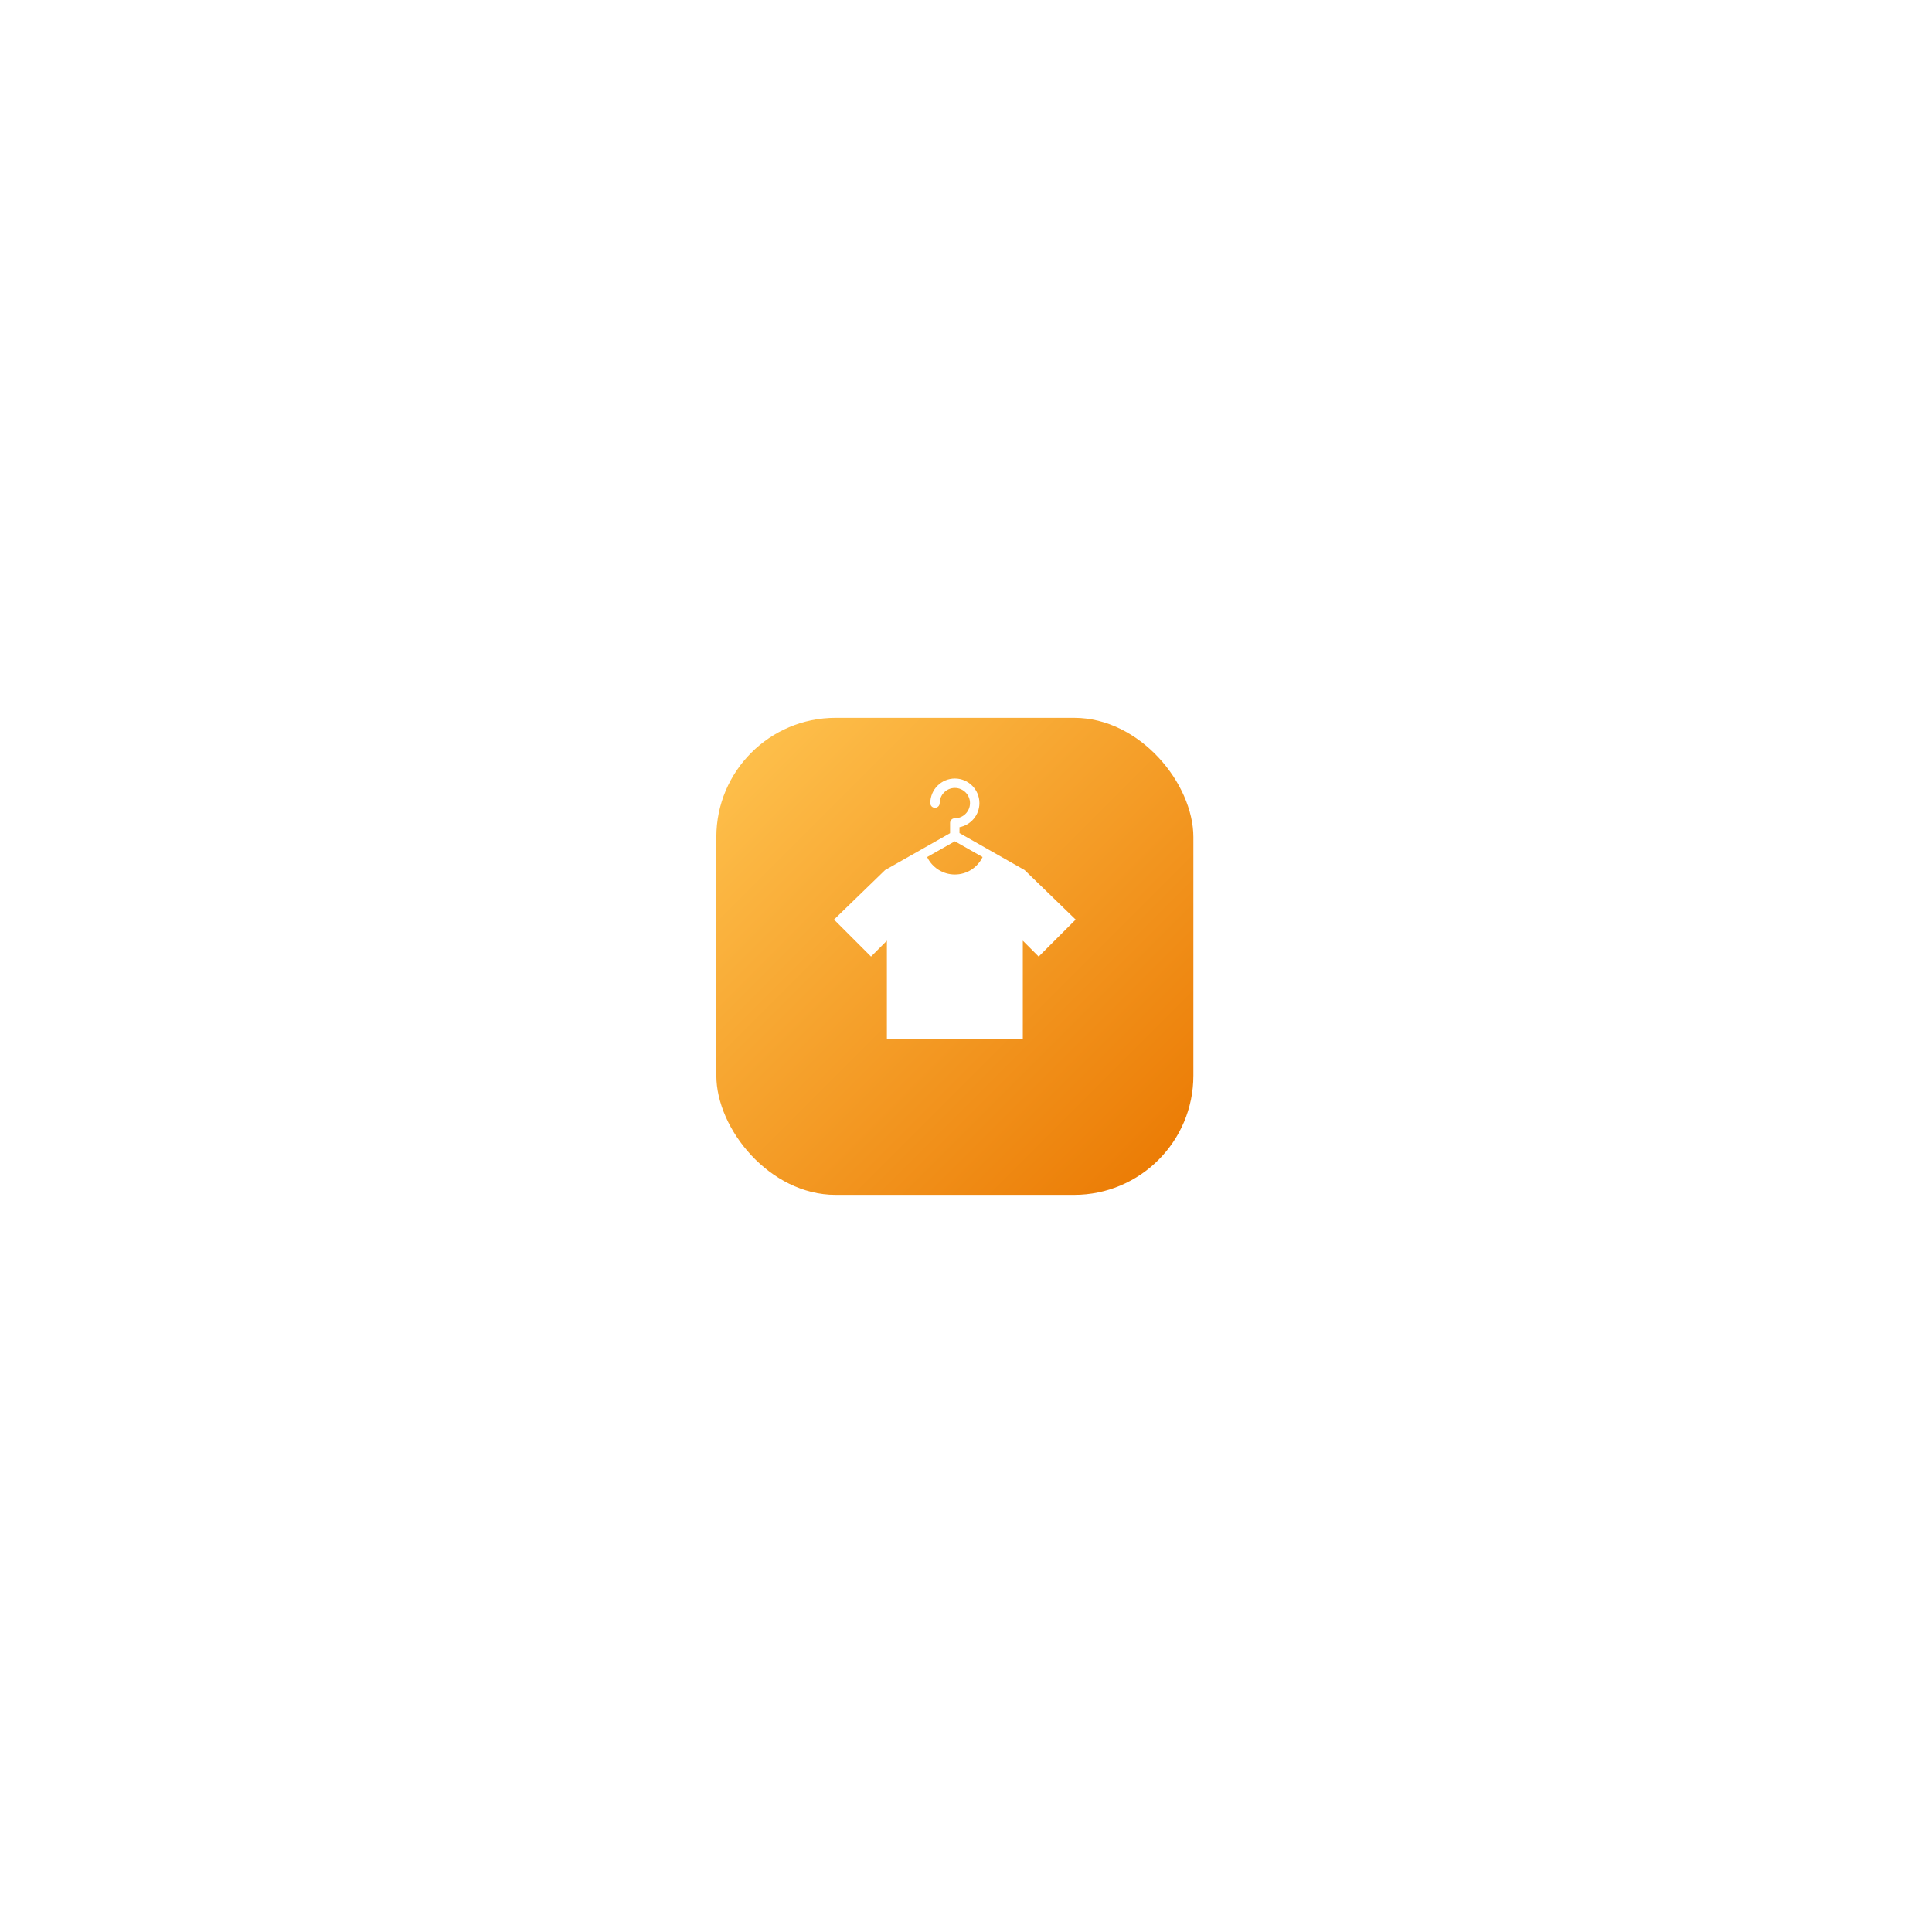 <svg width="81" height="81" viewBox="0 0 81 81" fill="none" xmlns="http://www.w3.org/2000/svg">
<g filter="url(#filter0_d)">
<rect x="30.033" y="28.095" width="20" height="20" rx="5" fill="url(#paint0_linear)"/>
</g>
<path d="M42.957 36.478L40.227 34.928V34.681C40.702 34.59 41.063 34.172 41.063 33.67C41.063 33.102 40.601 32.64 40.033 32.64C39.465 32.64 39.003 33.102 39.003 33.67C39.003 33.779 39.091 33.867 39.2 33.867C39.309 33.867 39.397 33.779 39.397 33.67C39.397 33.319 39.682 33.035 40.033 33.035C40.383 33.035 40.668 33.32 40.668 33.67C40.668 34.021 40.383 34.306 40.033 34.306C40.019 34.306 40.005 34.307 39.991 34.31C39.9 34.328 39.832 34.408 39.832 34.504V34.932L37.108 36.478L34.967 38.554L36.518 40.105L37.183 39.439V43.549H42.882V39.439L43.547 40.105L45.098 38.554L42.957 36.478ZM40.033 36.664C39.52 36.664 39.079 36.365 38.87 35.932L40.033 35.272L41.195 35.932C40.987 36.365 40.545 36.664 40.033 36.664Z" fill="white"/>
<defs>
<filter id="filter0_d" x="0.033" y="0.094" width="80" height="80" filterUnits="userSpaceOnUse" color-interpolation-filters="sRGB">
<feFlood flood-opacity="0" result="BackgroundImageFix"/>
<feColorMatrix in="SourceAlpha" type="matrix" values="0 0 0 0 0 0 0 0 0 0 0 0 0 0 0 0 0 0 127 0" result="hardAlpha"/>
<feOffset dy="2"/>
<feGaussianBlur stdDeviation="15"/>
<feColorMatrix type="matrix" values="0 0 0 0 0.6 0 0 0 0 0.612 0 0 0 0 0.678 0 0 0 0.2 0"/>
<feBlend mode="normal" in2="BackgroundImageFix" result="effect1_dropShadow"/>
<feBlend mode="normal" in="SourceGraphic" in2="effect1_dropShadow" result="shape"/>
</filter>
<linearGradient id="paint0_linear" x1="30.033" y1="28.095" x2="50.033" y2="48.094" gradientUnits="userSpaceOnUse">
<stop stop-color="#FFC450"/>
<stop offset="1" stop-color="#EA7700"/>
<stop offset="1" stop-color="#F0933E"/>
</linearGradient>
</defs>
</svg>
